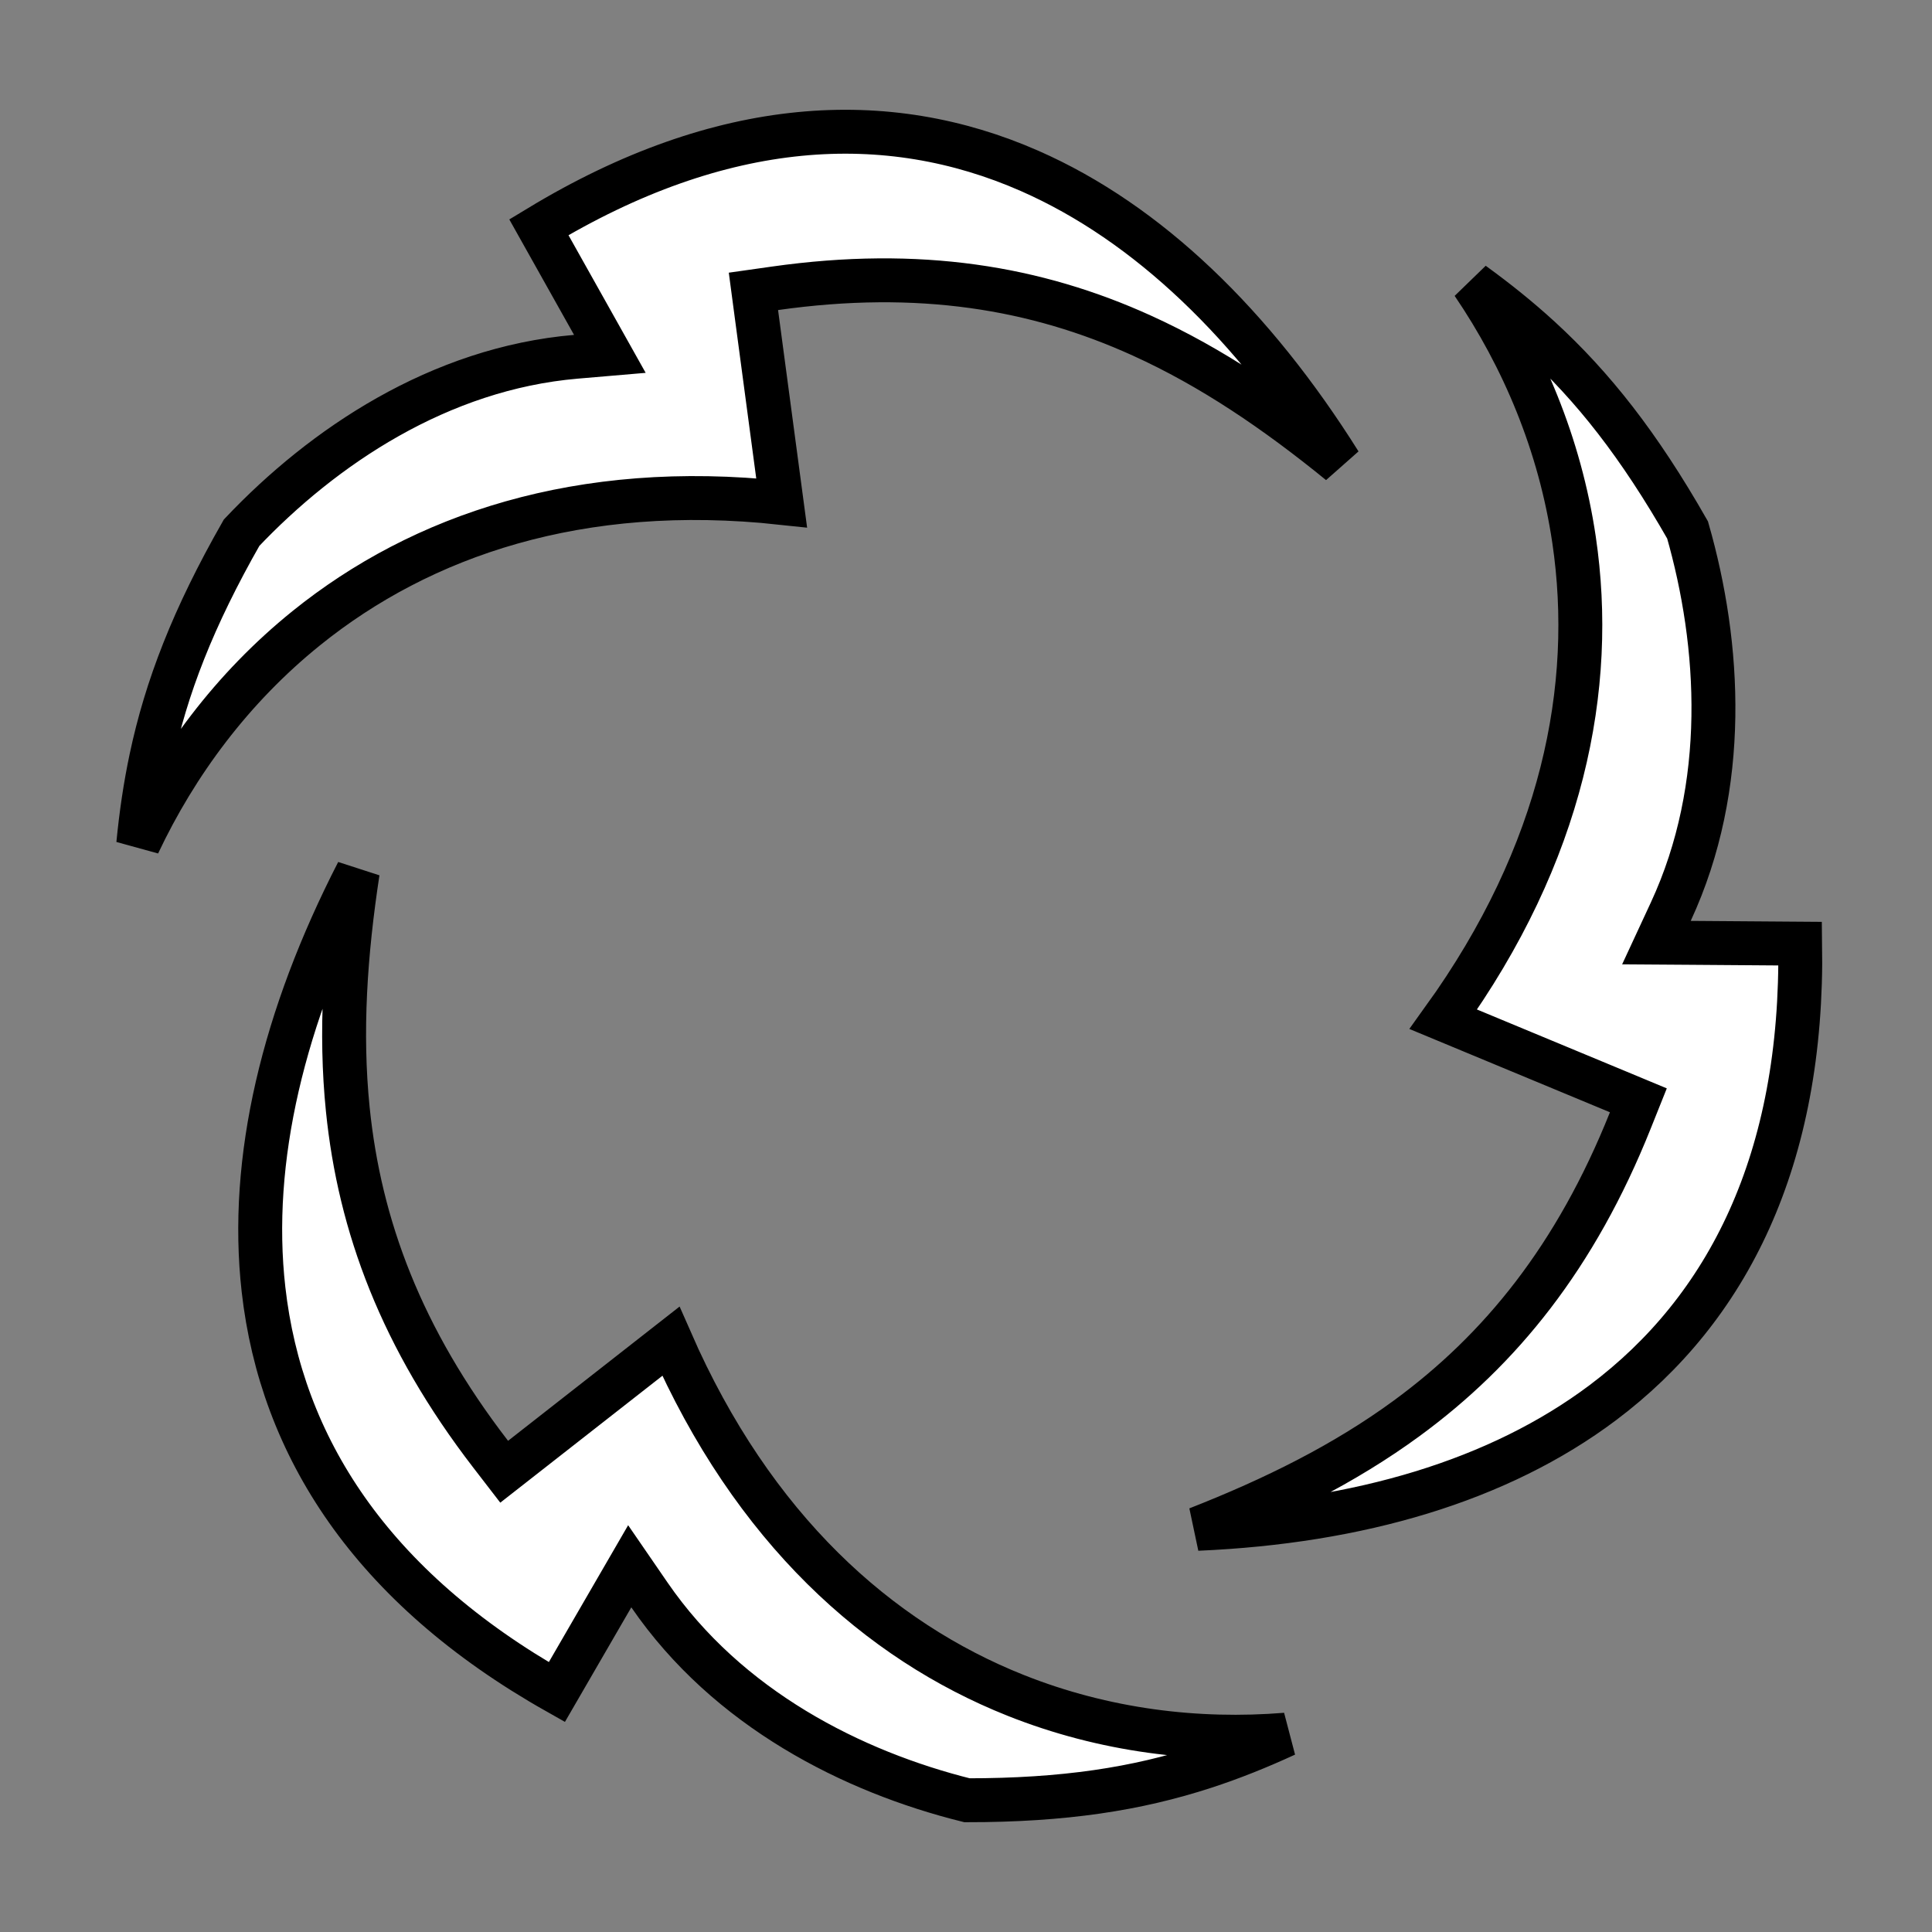 <svg width="74" height="74" viewBox="0 0 74 74" fill="none" xmlns="http://www.w3.org/2000/svg">
<rect x="0" y="0" width="74" height="74" fill="#808080" stroke="none"/>
<path d="M10.094 49.397C9.529 44.418 10.857 38.94 13.702 33.4C13.224 36.531 13.021 39.535 13.321 42.489C13.774 46.947 15.366 51.249 18.794 55.7L19.311 56.371L19.978 55.849L25.695 51.374C28.845 58.564 33.647 62.842 38.893 64.933C42.3 66.291 45.867 66.717 49.252 66.442C48.209 66.922 47.192 67.331 46.151 67.671C43.541 68.523 40.751 68.955 37.038 68.954C32.657 67.864 27.873 65.453 24.874 61.089L24.12 59.992L23.453 61.143L21.328 64.811C14.196 60.782 10.772 55.38 10.094 49.397ZM45.862 58.557C48.8 57.405 51.49 56.075 53.882 54.323C57.471 51.694 60.354 48.145 62.445 42.915L62.753 42.145L61.987 41.826L55.283 39.041C59.867 32.676 61.124 26.322 60.29 20.678C59.749 17.021 58.334 13.687 56.412 10.86C57.33 11.526 58.177 12.206 58.978 12.94C61.014 14.805 62.779 17.038 64.638 20.299C65.897 24.693 66.229 30.101 63.995 34.919L63.445 36.104L64.751 36.113L68.951 36.144C69.076 44.431 66.165 50.141 61.391 53.726C57.407 56.717 52.043 58.291 45.862 58.557ZM39.434 6.545C43.978 8.541 48.004 12.454 51.322 17.737C48.881 15.749 46.41 14.066 43.73 12.851C39.687 11.016 35.207 10.261 29.684 11.043L28.858 11.16L28.968 11.987L29.939 19.26C22.208 18.426 16.146 20.502 11.736 24.057C8.889 26.352 6.751 29.246 5.295 32.331C5.406 31.196 5.564 30.116 5.79 29.05C6.367 26.329 7.394 23.664 9.254 20.403C12.38 17.103 16.833 14.113 22.059 13.665L23.359 13.554L22.721 12.416L20.639 8.703C27.656 4.452 33.986 4.151 39.434 6.545Z" fill="white" stroke="black" stroke-width="1.682"/>
</svg>
